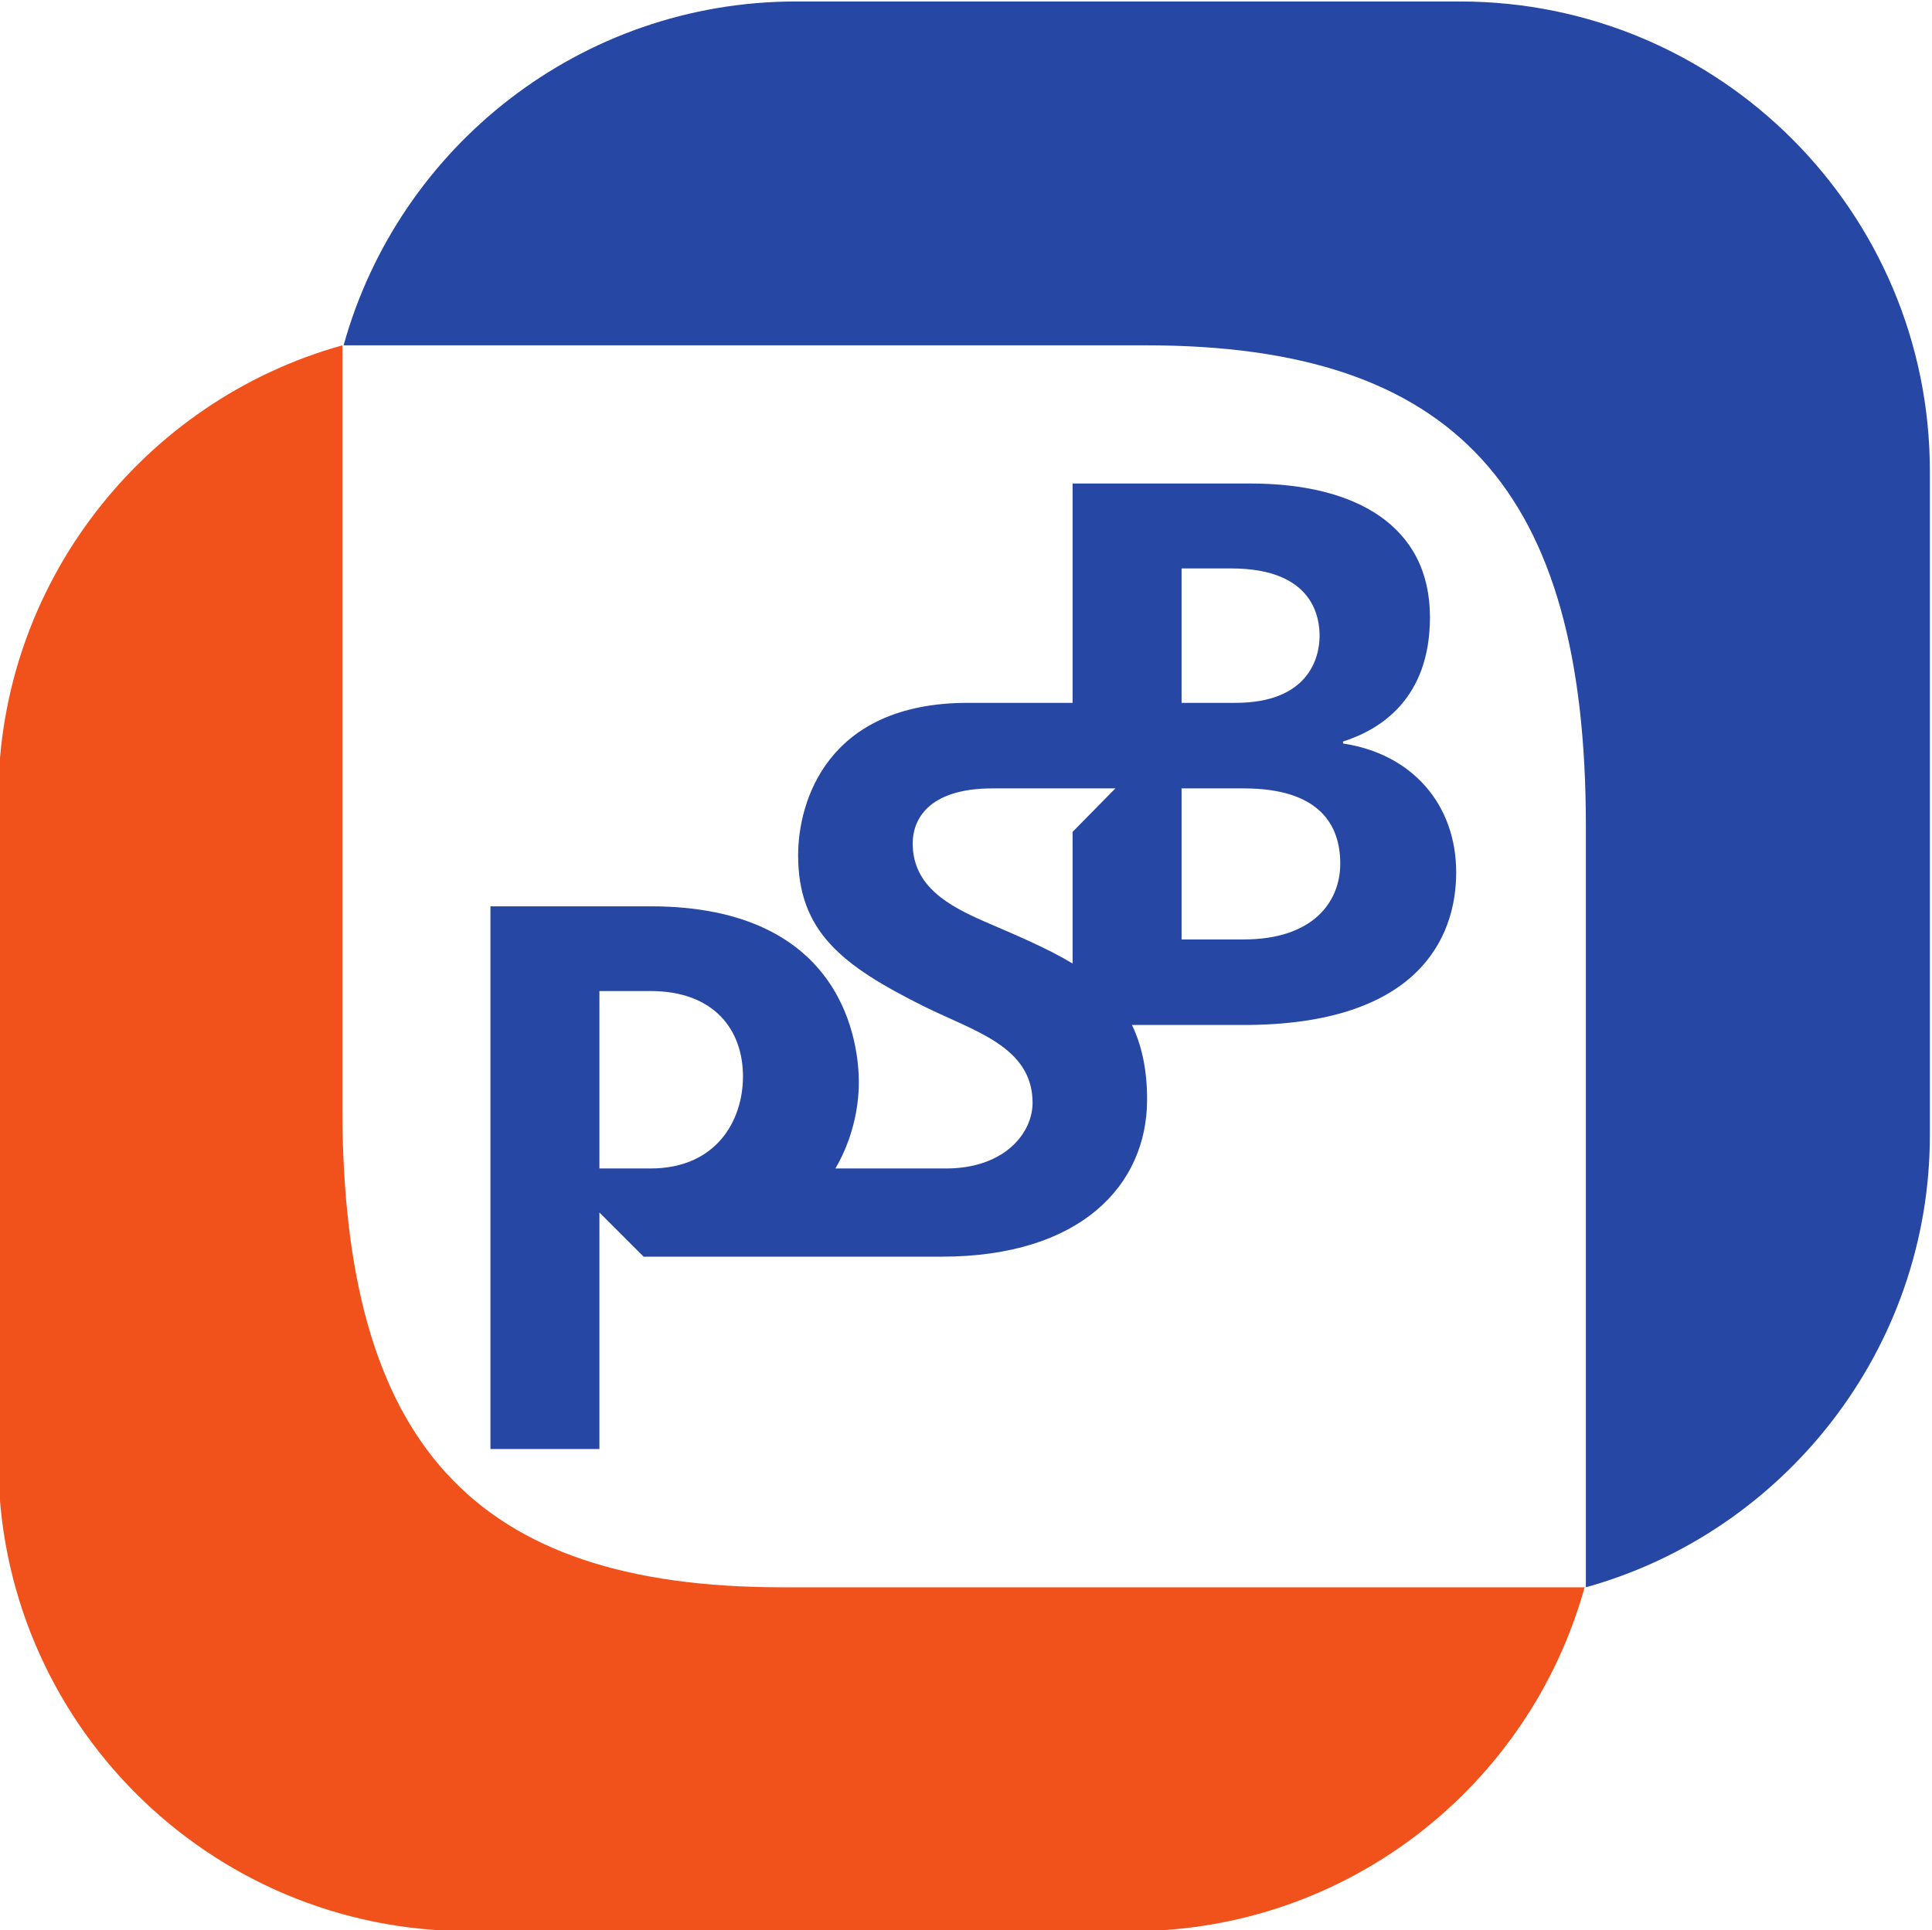<?xml version="1.0" encoding="UTF-8" standalone="no"?>
<svg
   xmlns:dc="http://purl.org/dc/elements/1.1/"
   xmlns:cc="http://creativecommons.org/ns#"
   xmlns:rdf="http://www.w3.org/1999/02/22-rdf-syntax-ns#"
   xmlns:svg="http://www.w3.org/2000/svg"
   xmlns="http://www.w3.org/2000/svg"
   xmlns:sodipodi="http://sodipodi.sourceforge.net/DTD/sodipodi-0.dtd"
   xmlns:inkscape="http://www.inkscape.org/namespaces/inkscape"
   viewBox="0 0 71.489 71.437"
   height="71.437"
   width="71.489"
   xml:space="preserve"
   version="1.1"
   id="svg2"
   inkscape:version="0.48.5 r10040"
   sodipodi:docname="promsvyazbank.svg"><sodipodi:namedview
     pagecolor="#ffffff"
     bordercolor="#666666"
     borderopacity="1"
     objecttolerance="10"
     gridtolerance="10"
     guidetolerance="10"
     inkscape:pageopacity="0"
     inkscape:pageshadow="2"
     inkscape:window-width="1920"
     inkscape:window-height="1015"
     id="namedview23"
     showgrid="false"
     fit-margin-top="0"
     fit-margin-left="0"
     fit-margin-right="0"
     fit-margin-bottom="0"
     inkscape:zoom="2.0884956"
     inkscape:cx="-52.458785"
     inkscape:cy="15.23467"
     inkscape:window-x="-2"
     inkscape:window-y="-3"
     inkscape:window-maximized="1"
     inkscape:current-layer="svg2" /><defs
     id="defs6" /><g
     transform="matrix(1.333,0,0,-1.333,-243.571,216.703)"
     id="g10"><g
       transform="scale(0.1,0.1)"
       id="g12"><path
         id="path162"
         style="fill:#2647a3;fill-opacity:1;fill-rule:nonzero;stroke:none"
         d="m 2362.95,1494.82 c 0,72.06 -58.4,130.45 -130.45,130.45 l -184.3,0 c -59.47,0 -110.19,-40.07 -125.58,-95.47 l 222.77,0 c 85.7,0 122.07,-39.86 122.07,-133.41 l 0,-211.43 c 55.27,15.39 95.49,66.29 95.49,125.53 l 0,184.33"
         inkscape:connector-curvature="0" /><path
         id="path164"
         style="fill:#f1511b;fill-opacity:1;fill-rule:nonzero;stroke:none"
         d="m 1826.78,1219.94 c 0,-72.07 58.42,-130.45 130.47,-130.45 l 184.29,0 c 59.48,0 110.18,40.06 125.57,95.47 l -222.77,0 c -85.69,0 -122.07,39.86 -122.07,133.42 l 0,211.42 c -55.28,-15.41 -95.49,-66.3 -95.49,-125.54 l 0,-184.32"
         inkscape:connector-curvature="0" /><path
         id="path166"
         style="fill:#2647a3;fill-opacity:1;fill-rule:nonzero;stroke:none"
         d="m 2200.06,1419.24 0,0.56 c 10.33,3.27 24.12,11.88 24.12,34.5 0,25.45 -20.68,37.13 -49.79,37.13 l -49.41,0 0,-60.9 -29.08,0 c -39.06,0 -47.11,-27.41 -47.11,-42.33 0,-21.23 12.26,-30.64 34.86,-41.91 13.79,-6.88 30.22,-11.09 30.22,-26.82 0,-8.26 -7.62,-18.22 -24.08,-18.22 l -30.65,0 c 4.59,7.87 6.5,16.48 6.5,23.96 0,9.75 -3.43,48.83 -57.83,48.83 l -44.43,0 0,-150.68 30.25,0 0,65.66 12.27,-12.26 82.73,0 c 38.64,0 57.03,19.9 57.03,43.65 0,8.42 -1.54,15.18 -4.21,20.68 l 31.03,0 c 47.87,0 58.98,23.75 58.98,42.35 0,18.92 -12.26,32.93 -31.4,35.8 z m -192.25,-117.99 -14.18,0 0,49.26 14.18,0 c 17.62,0 25.67,-10.71 25.67,-23.73 0,-12.11 -7.29,-25.53 -25.67,-25.53 z m 117.17,93.46 0,-36.55 c -7.28,4.38 -15.66,7.84 -24.47,11.66 -9.59,4.22 -19.92,9.59 -19.92,21.68 0,6.14 3.82,15.28 22.2,15.28 l 34.07,0 -11.88,-12.07 z m 30.25,73.14 13.79,0 c 23.36,0 24.52,-14.33 24.52,-18.73 0,-6.5 -3.44,-18.59 -23.36,-18.59 l -14.95,0 0,37.32 z m 17.25,-103.01 -17.25,0 0,41.94 17.25,0 c 21.06,0 26.8,-10.16 26.8,-20.88 0,-10.72 -7.64,-21.06 -26.8,-21.06"
         inkscape:connector-curvature="0" /></g></g></svg>